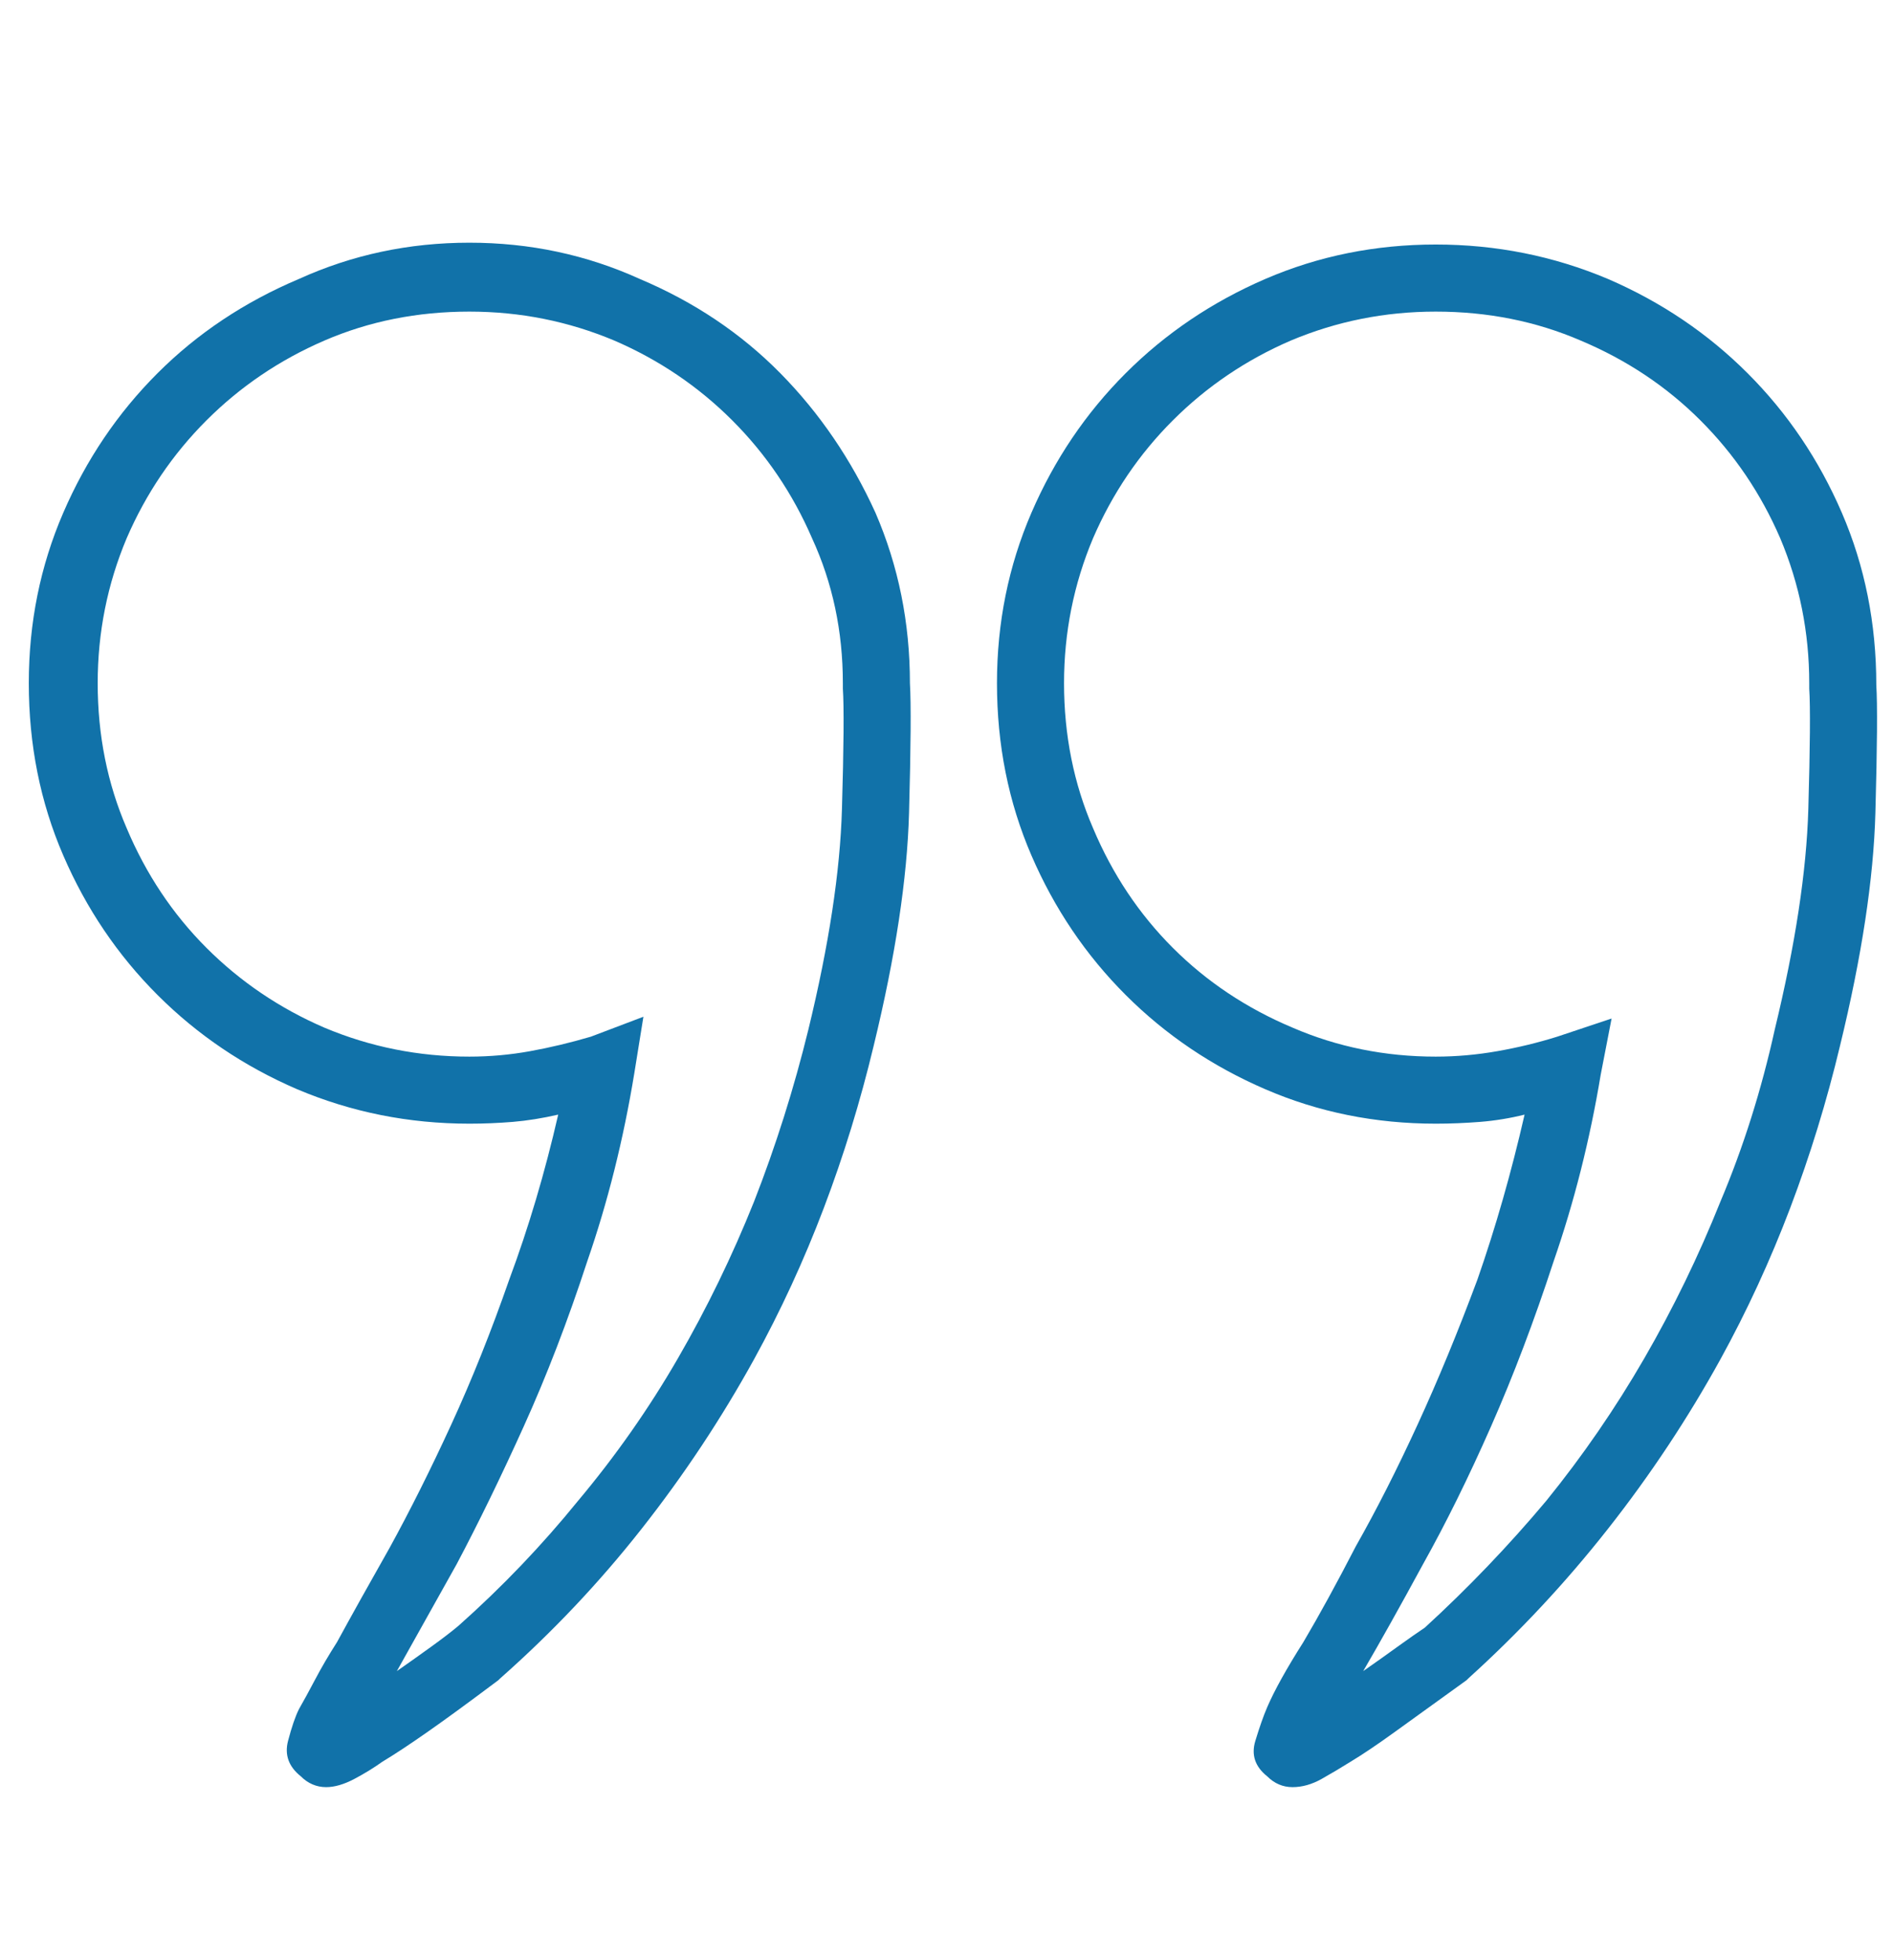 <svg width="56" height="58" viewBox="0 0 56 58" fill="none" xmlns="http://www.w3.org/2000/svg">
<g clip-path="url(#clip0_750969_398)">
<path d="M26.918 20.215C26.918 18.427 26.579 16.747 25.899 15.173C25.184 13.6 24.246 12.223 23.084 11.043C21.921 9.863 20.536 8.934 18.927 8.254C17.353 7.539 15.673 7.181 13.885 7.181C12.097 7.181 10.417 7.539 8.843 8.254C7.234 8.934 5.84 9.863 4.66 11.043C3.48 12.223 2.55 13.6 1.871 15.173C1.191 16.747 0.852 18.427 0.852 20.215C0.852 22.038 1.191 23.737 1.871 25.31C2.55 26.884 3.48 28.26 4.66 29.44C5.84 30.62 7.216 31.55 8.79 32.229C10.399 32.909 12.097 33.248 13.885 33.248C14.314 33.248 14.743 33.23 15.172 33.195C15.601 33.159 16.048 33.087 16.513 32.98C16.12 34.697 15.637 36.323 15.065 37.861C14.529 39.398 13.957 40.829 13.349 42.152C12.741 43.475 12.133 44.691 11.525 45.799C10.917 46.872 10.399 47.801 9.97 48.588C9.719 48.981 9.505 49.348 9.326 49.688C9.147 50.027 8.986 50.322 8.843 50.573C8.736 50.787 8.629 51.1 8.521 51.511C8.414 51.922 8.539 52.271 8.897 52.557C9.004 52.664 9.12 52.745 9.246 52.798C9.371 52.852 9.505 52.879 9.648 52.879C9.898 52.879 10.175 52.798 10.479 52.638C10.783 52.477 11.06 52.307 11.31 52.128C11.668 51.913 12.115 51.618 12.651 51.243C13.188 50.868 13.885 50.358 14.743 49.714L14.797 49.661C16.334 48.302 17.729 46.827 18.98 45.236C20.232 43.645 21.34 41.973 22.306 40.221C23.092 38.791 23.781 37.298 24.371 35.742C24.961 34.187 25.452 32.587 25.846 30.942C26.489 28.296 26.838 25.999 26.892 24.05C26.945 22.101 26.954 20.823 26.918 20.215ZM23.915 30.459C23.486 32.211 22.949 33.91 22.306 35.555C21.662 37.164 20.911 38.71 20.053 40.194C19.195 41.678 18.212 43.081 17.103 44.404C16.03 45.727 14.85 46.961 13.563 48.105C13.349 48.284 13.081 48.49 12.759 48.722C12.437 48.955 12.097 49.196 11.74 49.446C12.24 48.552 12.83 47.498 13.509 46.282C14.153 45.066 14.815 43.707 15.494 42.205C16.173 40.704 16.799 39.077 17.371 37.325C17.979 35.572 18.444 33.713 18.766 31.747L19.034 30.084L17.479 30.674C16.871 30.853 16.272 30.996 15.682 31.103C15.092 31.21 14.493 31.264 13.885 31.264C12.383 31.264 10.953 30.978 9.594 30.406C8.271 29.834 7.109 29.047 6.108 28.046C5.107 27.044 4.32 25.864 3.748 24.506C3.176 23.183 2.89 21.752 2.89 20.215C2.89 18.713 3.176 17.283 3.748 15.924C4.32 14.601 5.107 13.439 6.108 12.438C7.109 11.437 8.271 10.65 9.594 10.078C10.917 9.506 12.347 9.22 13.885 9.22C15.387 9.22 16.817 9.506 18.176 10.078C19.499 10.65 20.661 11.437 21.662 12.438C22.663 13.439 23.45 14.601 24.022 15.924C24.63 17.247 24.934 18.677 24.934 20.215V20.268V20.322V20.376C24.97 20.912 24.961 22.101 24.907 23.943C24.854 25.784 24.523 27.956 23.915 30.459ZM55.506 20.268C55.506 18.445 55.166 16.747 54.487 15.173C53.808 13.6 52.878 12.223 51.698 11.043C50.518 9.863 49.141 8.934 47.568 8.254C45.959 7.575 44.261 7.235 42.473 7.235C40.685 7.235 39.004 7.575 37.431 8.254C35.858 8.934 34.481 9.863 33.301 11.043C32.121 12.223 31.191 13.6 30.512 15.173C29.833 16.747 29.493 18.427 29.493 20.215C29.493 22.038 29.833 23.737 30.512 25.31C31.191 26.884 32.121 28.26 33.301 29.44C34.481 30.62 35.858 31.55 37.431 32.229C39.004 32.909 40.685 33.248 42.473 33.248C42.902 33.248 43.34 33.23 43.787 33.195C44.234 33.159 44.672 33.087 45.101 32.98C44.708 34.697 44.243 36.323 43.706 37.861C43.134 39.398 42.544 40.829 41.936 42.152C41.328 43.475 40.721 44.673 40.113 45.745C39.541 46.854 39.022 47.801 38.557 48.588C38.307 48.981 38.093 49.339 37.914 49.661C37.735 49.983 37.592 50.269 37.485 50.519C37.377 50.769 37.261 51.1 37.136 51.511C37.011 51.922 37.127 52.271 37.485 52.557C37.592 52.664 37.708 52.745 37.833 52.798C37.958 52.852 38.093 52.879 38.236 52.879C38.522 52.879 38.808 52.798 39.094 52.638C39.38 52.477 39.666 52.307 39.952 52.128C40.309 51.913 40.747 51.618 41.266 51.243C41.784 50.868 42.491 50.358 43.385 49.714L43.438 49.661C44.94 48.302 46.317 46.827 47.568 45.236C48.82 43.645 49.928 41.973 50.894 40.221C51.68 38.791 52.368 37.298 52.959 35.742C53.548 34.187 54.04 32.587 54.433 30.942C55.077 28.296 55.426 25.999 55.479 24.05C55.533 22.101 55.542 20.841 55.506 20.268ZM52.503 30.459C52.109 32.247 51.573 33.946 50.894 35.555C50.25 37.164 49.499 38.71 48.641 40.194C47.783 41.678 46.817 43.081 45.745 44.404C44.636 45.727 43.438 46.979 42.151 48.159C41.936 48.302 41.668 48.49 41.346 48.722C41.025 48.955 40.685 49.196 40.327 49.446C40.828 48.588 41.418 47.533 42.097 46.282C42.777 45.066 43.447 43.707 44.109 42.205C44.77 40.704 45.387 39.077 45.959 37.325C46.567 35.572 47.032 33.731 47.353 31.8L47.675 30.137L46.066 30.674C45.494 30.853 44.904 30.996 44.296 31.103C43.688 31.21 43.081 31.264 42.473 31.264C40.971 31.264 39.559 30.978 38.236 30.406C36.877 29.834 35.697 29.047 34.696 28.046C33.694 27.044 32.908 25.864 32.336 24.506C31.764 23.183 31.477 21.752 31.477 20.215C31.477 18.713 31.764 17.283 32.336 15.924C32.908 14.601 33.694 13.439 34.696 12.438C35.697 11.437 36.859 10.65 38.182 10.078C39.541 9.506 40.971 9.22 42.473 9.22C44.01 9.22 45.441 9.506 46.764 10.078C48.122 10.65 49.302 11.437 50.303 12.438C51.305 13.439 52.091 14.601 52.663 15.924C53.236 17.283 53.522 18.713 53.522 20.215V20.322V20.376C53.557 20.912 53.548 22.101 53.495 23.943C53.441 25.784 53.11 27.956 52.503 30.459Z" fill="#1172A9"/>
</g>
<defs>
<clipPath id="clip0_750969_398">
<rect width="55" height="56.8" fill="white" transform="matrix(1 0 0 -1 0.602 57.6)"/>
</clipPath>
</defs>
</svg>
